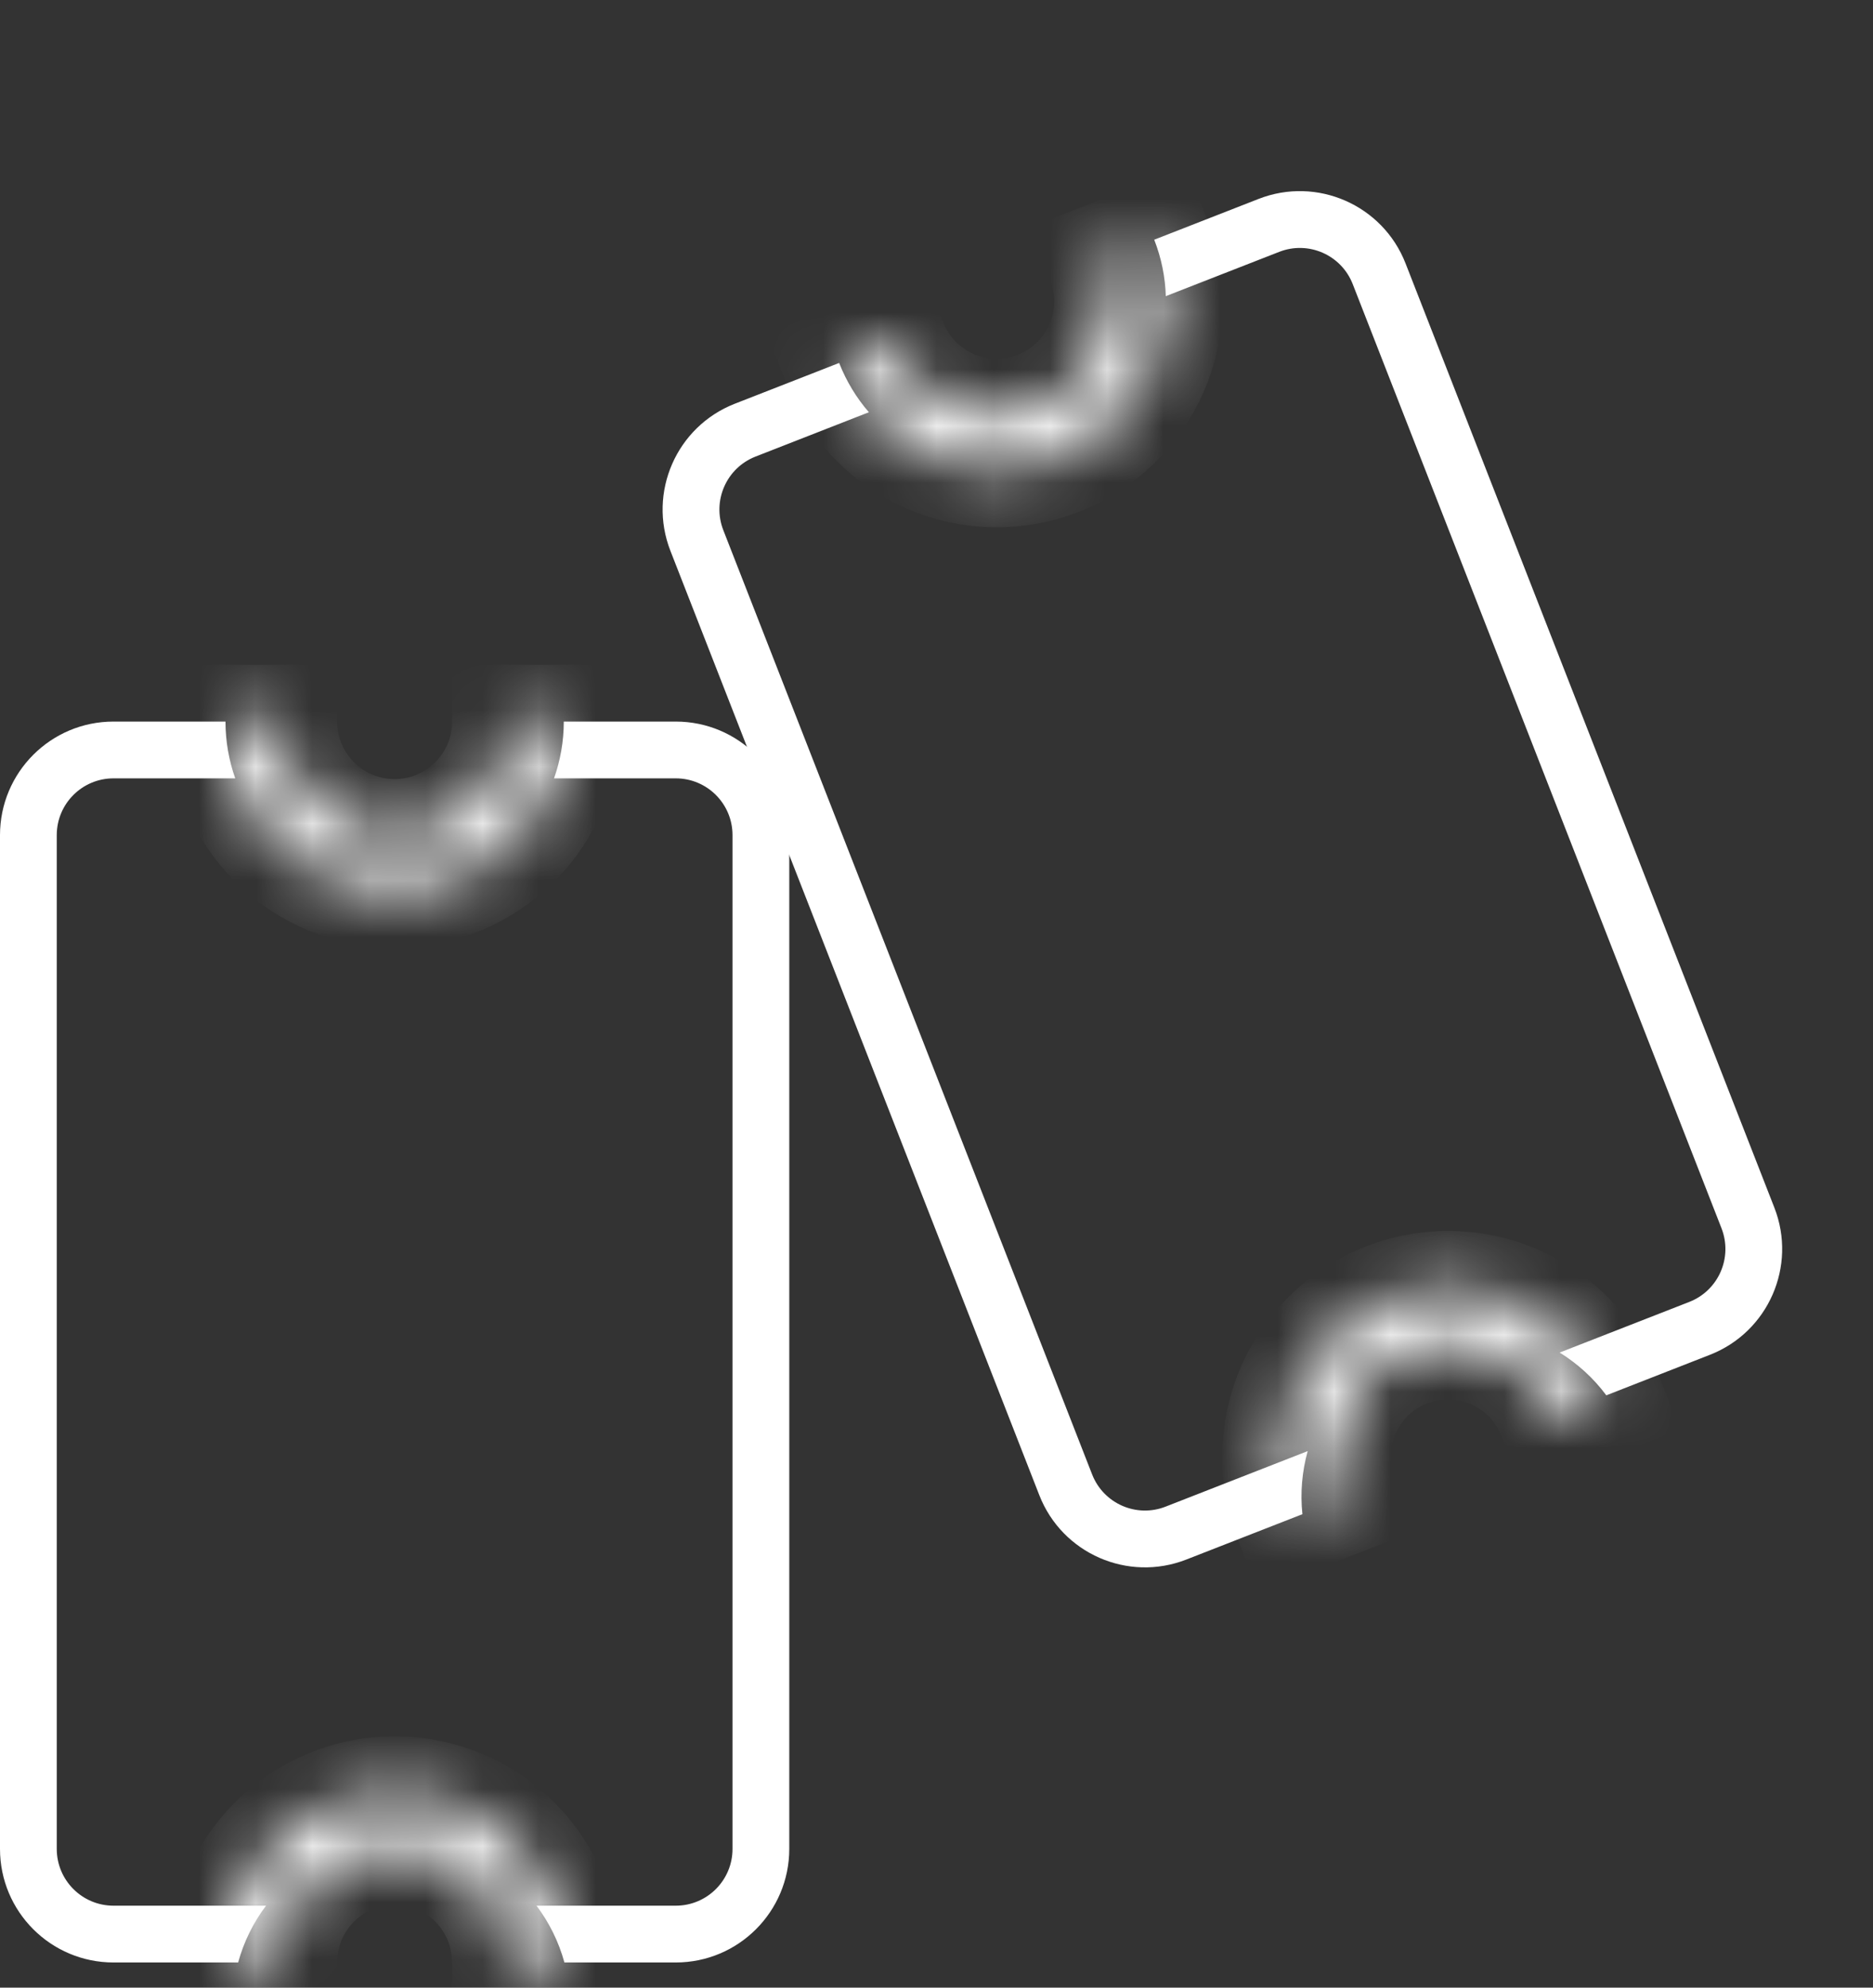 <svg width="33" height="35" viewBox="0 0 33 35" fill="none" xmlns="http://www.w3.org/2000/svg">
<rect x="0" y="0" width="33" height="35" fill="#333333" stroke="none"/>
<path fill-rule="evenodd" clip-rule="evenodd" d="M12.947 7.109L14.785 6.391C14.913 6.717 15.092 7.009 15.309 7.259L13.311 8.04C12.797 8.241 12.543 8.821 12.744 9.336L19.242 25.963C19.443 26.477 20.023 26.732 20.537 26.53L23.04 25.552C22.941 25.909 22.907 26.285 22.947 26.663L20.901 27.462C19.872 27.864 18.712 27.356 18.311 26.327L11.812 9.7C11.41 8.671 11.918 7.511 12.947 7.109ZM28.301 24.57L30.128 23.856C31.156 23.454 31.664 22.294 31.262 21.265L24.764 4.638C24.362 3.609 23.202 3.101 22.174 3.503L20.336 4.221C20.464 4.548 20.53 4.884 20.54 5.215L22.538 4.435C23.052 4.234 23.632 4.488 23.833 5.002L30.331 21.629C30.532 22.144 30.278 22.724 29.764 22.925L27.479 23.817C27.794 24.012 28.074 24.265 28.301 24.57Z" fill="white"/>
<mask id="path-2-inside-1" fill="white">
<path d="M20.336 4.221C20.478 4.586 20.547 4.975 20.539 5.366C20.532 5.757 20.447 6.143 20.29 6.502C20.133 6.86 19.907 7.184 19.624 7.455C19.342 7.726 19.009 7.939 18.645 8.081C18.28 8.224 17.891 8.293 17.5 8.285C17.109 8.277 16.723 8.192 16.365 8.035C16.006 7.878 15.682 7.652 15.411 7.37C15.14 7.088 14.927 6.755 14.785 6.391L15.685 6.039C15.782 6.285 15.925 6.51 16.108 6.7C16.292 6.891 16.511 7.044 16.753 7.15C16.995 7.256 17.255 7.313 17.52 7.318C17.784 7.324 18.047 7.277 18.293 7.181C18.539 7.085 18.764 6.941 18.955 6.758C19.145 6.575 19.298 6.356 19.404 6.114C19.51 5.871 19.567 5.611 19.573 5.347C19.578 5.082 19.531 4.82 19.435 4.573L20.336 4.221Z"/>
</mask>
<path d="M20.336 4.221C20.478 4.586 20.547 4.975 20.539 5.366C20.532 5.757 20.447 6.143 20.29 6.502C20.133 6.86 19.907 7.184 19.624 7.455C19.342 7.726 19.009 7.939 18.645 8.081C18.28 8.224 17.891 8.293 17.5 8.285C17.109 8.277 16.723 8.192 16.365 8.035C16.006 7.878 15.682 7.652 15.411 7.37C15.14 7.088 14.927 6.755 14.785 6.391L15.685 6.039C15.782 6.285 15.925 6.51 16.108 6.7C16.292 6.891 16.511 7.044 16.753 7.15C16.995 7.256 17.255 7.313 17.52 7.318C17.784 7.324 18.047 7.277 18.293 7.181C18.539 7.085 18.764 6.941 18.955 6.758C19.145 6.575 19.298 6.356 19.404 6.114C19.51 5.871 19.567 5.611 19.573 5.347C19.578 5.082 19.531 4.82 19.435 4.573L20.336 4.221Z" stroke="white" stroke-width="2" mask="url(#path-2-inside-1)"/>
<mask id="path-3-inside-2" fill="white">
<path d="M28.302 24.604C28.159 24.24 27.933 23.874 27.663 23.591C27.391 23.309 27.067 23.083 26.709 22.926C26.351 22.769 25.965 22.684 25.573 22.676C25.182 22.669 24.793 22.738 24.429 22.88C24.064 23.023 23.732 23.235 23.449 23.507C23.167 23.778 22.941 24.102 22.784 24.46C22.627 24.819 22.542 25.204 22.534 25.596C22.526 25.987 22.596 26.376 22.738 26.74L23.639 26.388C23.542 26.142 23.496 25.879 23.501 25.615C23.506 25.351 23.564 25.09 23.67 24.848C23.776 24.606 23.928 24.387 24.119 24.204C24.31 24.021 24.535 23.877 24.781 23.781C25.027 23.685 25.29 23.638 25.554 23.643C25.818 23.648 26.079 23.706 26.321 23.812C26.563 23.918 26.782 24.071 26.965 24.261C27.148 24.452 27.305 24.71 27.401 24.956L28.302 24.604Z"/>
</mask>
<path d="M28.302 24.604L29.233 24.24L29.597 25.172L28.666 25.536L28.302 24.604ZM24.429 22.88L24.793 23.812L24.429 22.88ZM22.738 26.74L23.102 27.672L22.171 28.036L21.807 27.104L22.738 26.74ZM23.639 26.388L24.57 26.024L24.934 26.956L24.003 27.32L23.639 26.388ZM27.401 24.956L27.765 25.887L26.834 26.252L26.47 25.32L27.401 24.956ZM27.37 24.968C27.271 24.715 27.113 24.463 26.941 24.284L28.384 22.899C28.754 23.284 29.047 23.764 29.233 24.24L27.37 24.968ZM26.941 24.284C26.761 24.097 26.546 23.947 26.308 23.842L27.11 22.01C27.589 22.22 28.022 22.522 28.384 22.899L26.941 24.284ZM26.308 23.842C26.07 23.738 25.813 23.681 25.553 23.676L25.594 21.677C26.116 21.687 26.631 21.8 27.11 22.01L26.308 23.842ZM25.553 23.676C25.293 23.671 25.035 23.717 24.793 23.812L24.065 21.949C24.552 21.759 25.071 21.666 25.594 21.677L25.553 23.676ZM24.793 23.812C24.551 23.906 24.329 24.048 24.142 24.228L22.756 22.785C23.134 22.423 23.578 22.139 24.065 21.949L24.793 23.812ZM24.142 24.228C23.954 24.408 23.804 24.623 23.7 24.861L21.868 24.059C22.078 23.58 22.38 23.147 22.756 22.785L24.142 24.228ZM23.7 24.861C23.596 25.099 23.539 25.356 23.534 25.616L21.534 25.576C21.545 25.053 21.658 24.538 21.868 24.059L23.7 24.861ZM23.534 25.616C23.529 25.876 23.575 26.134 23.669 26.376L21.807 27.104C21.616 26.617 21.524 26.098 21.534 25.576L23.534 25.616ZM22.374 25.809L23.275 25.457L24.003 27.32L23.102 27.672L22.374 25.809ZM22.707 26.752C22.563 26.384 22.493 25.991 22.501 25.595L24.501 25.635C24.498 25.768 24.522 25.9 24.57 26.024L22.707 26.752ZM22.501 25.595C22.509 25.199 22.595 24.809 22.754 24.447L24.586 25.249C24.532 25.371 24.503 25.502 24.501 25.635L22.501 25.595ZM22.754 24.447C22.912 24.084 23.141 23.757 23.426 23.483L24.812 24.925C24.716 25.017 24.639 25.127 24.586 25.249L22.754 24.447ZM23.426 23.483C23.712 23.209 24.048 22.994 24.417 22.849L25.145 24.712C25.021 24.761 24.908 24.833 24.812 24.925L23.426 23.483ZM24.417 22.849C24.785 22.705 25.178 22.635 25.574 22.643L25.534 24.643C25.401 24.64 25.269 24.664 25.145 24.712L24.417 22.849ZM25.574 22.643C25.97 22.651 26.36 22.737 26.722 22.896L25.92 24.728C25.798 24.674 25.667 24.646 25.534 24.643L25.574 22.643ZM26.722 22.896C27.085 23.055 27.412 23.283 27.686 23.569L26.244 24.954C26.152 24.858 26.042 24.781 25.92 24.728L26.722 22.896ZM27.686 23.569C27.972 23.866 28.195 24.24 28.333 24.592L26.47 25.32C26.415 25.18 26.325 25.038 26.244 24.954L27.686 23.569ZM27.037 24.025L27.938 23.673L28.666 25.536L27.765 25.887L27.037 24.025Z" fill="white" mask="url(#path-3-inside-2)"/>
<path fill-rule="evenodd" clip-rule="evenodd" d="M2 12.706H3.973C3.973 13.056 4.034 13.393 4.145 13.706H2C1.448 13.706 1 14.153 1 14.706V32.557C1 33.11 1.448 33.557 2 33.557H4.687C4.464 33.853 4.296 34.191 4.196 34.557H2C0.895 34.557 0 33.662 0 32.557V14.706C0 13.601 0.895 12.706 2 12.706ZM9.944 34.557H11.906C13.01 34.557 13.906 33.662 13.906 32.557V14.706C13.906 13.601 13.01 12.706 11.906 12.706H9.933C9.933 13.056 9.872 13.393 9.761 13.706H11.906C12.458 13.706 12.906 14.153 12.906 14.706V32.557C12.906 33.11 12.458 33.557 11.906 33.557H9.453C9.675 33.853 9.844 34.191 9.944 34.557Z" fill="white"/>
<mask id="path-6-inside-3" fill="white">
<path d="M9.933 12.706C9.933 13.097 9.856 13.485 9.706 13.846C9.556 14.208 9.337 14.536 9.06 14.813C8.783 15.09 8.455 15.309 8.093 15.459C7.732 15.609 7.344 15.686 6.953 15.686C6.562 15.686 6.174 15.609 5.813 15.459C5.451 15.309 5.123 15.09 4.846 14.813C4.569 14.536 4.35 14.208 4.2 13.846C4.05 13.485 3.973 13.097 3.973 12.706H4.94C4.94 12.97 4.992 13.232 5.093 13.476C5.194 13.72 5.343 13.942 5.53 14.129C5.717 14.316 5.938 14.464 6.183 14.566C6.427 14.667 6.689 14.719 6.953 14.719C7.217 14.719 7.479 14.667 7.723 14.566C7.967 14.464 8.189 14.316 8.376 14.129C8.563 13.942 8.711 13.72 8.813 13.476C8.914 13.232 8.966 12.97 8.966 12.706H9.933Z"/>
</mask>
<path d="M9.933 12.706C9.933 13.097 9.856 13.485 9.706 13.846C9.556 14.208 9.337 14.536 9.06 14.813C8.783 15.09 8.455 15.309 8.093 15.459C7.732 15.609 7.344 15.686 6.953 15.686C6.562 15.686 6.174 15.609 5.813 15.459C5.451 15.309 5.123 15.09 4.846 14.813C4.569 14.536 4.35 14.208 4.2 13.846C4.05 13.485 3.973 13.097 3.973 12.706H4.94C4.94 12.97 4.992 13.232 5.093 13.476C5.194 13.72 5.343 13.942 5.53 14.129C5.717 14.316 5.938 14.464 6.183 14.566C6.427 14.667 6.689 14.719 6.953 14.719C7.217 14.719 7.479 14.667 7.723 14.566C7.967 14.464 8.189 14.316 8.376 14.129C8.563 13.942 8.711 13.72 8.813 13.476C8.914 13.232 8.966 12.97 8.966 12.706H9.933Z" stroke="white" stroke-width="2" mask="url(#path-6-inside-3)"/>
<mask id="path-7-inside-4" fill="white">
<path d="M9.933 34.59C9.933 34.199 9.856 33.775 9.706 33.414C9.556 33.052 9.337 32.724 9.06 32.447C8.783 32.17 8.455 31.951 8.093 31.801C7.732 31.651 7.344 31.574 6.953 31.574C6.562 31.574 6.174 31.651 5.813 31.801C5.451 31.951 5.123 32.17 4.846 32.447C4.569 32.724 4.35 33.052 4.2 33.414C4.05 33.775 3.973 34.163 3.973 34.554H4.94C4.94 34.29 4.992 34.028 5.093 33.784C5.194 33.54 5.343 33.318 5.53 33.131C5.717 32.944 5.938 32.796 6.183 32.695C6.427 32.593 6.689 32.541 6.953 32.541C7.217 32.541 7.479 32.593 7.723 32.695C7.967 32.796 8.189 32.944 8.376 33.131C8.563 33.318 8.711 33.54 8.813 33.784C8.914 34.028 8.966 34.325 8.966 34.59H9.933Z"/>
</mask>
<path d="M9.933 34.59H10.933V35.59H9.933V34.59ZM6.953 31.574V32.574V31.574ZM3.973 34.554V35.554H2.973L2.973 34.554L3.973 34.554ZM4.94 34.554L5.94 34.554L5.94 35.554H4.94V34.554ZM8.966 34.59V35.59H7.966V34.59H8.966ZM8.933 34.59C8.933 34.318 8.877 34.026 8.782 33.797L10.63 33.031C10.834 33.525 10.933 34.079 10.933 34.59H8.933ZM8.782 33.797C8.683 33.556 8.537 33.338 8.353 33.154L9.767 31.74C10.137 32.11 10.43 32.548 10.63 33.031L8.782 33.797ZM8.353 33.154C8.169 32.97 7.951 32.825 7.711 32.725L8.476 30.877C8.959 31.077 9.398 31.37 9.767 31.74L8.353 33.154ZM7.711 32.725C7.47 32.626 7.213 32.574 6.953 32.574V30.574C7.476 30.574 7.993 30.677 8.476 30.877L7.711 32.725ZM6.953 32.574C6.693 32.574 6.436 32.626 6.195 32.725L5.43 30.877C5.913 30.677 6.43 30.574 6.953 30.574V32.574ZM6.195 32.725C5.955 32.825 5.737 32.97 5.553 33.154L4.139 31.74C4.508 31.37 4.947 31.077 5.43 30.877L6.195 32.725ZM5.553 33.154C5.369 33.338 5.223 33.556 5.124 33.797L3.276 33.031C3.476 32.548 3.769 32.11 4.139 31.74L5.553 33.154ZM5.124 33.797C5.024 34.037 4.973 34.294 4.973 34.554L2.973 34.554C2.973 34.032 3.076 33.514 3.276 33.031L5.124 33.797ZM3.973 33.554H4.94V35.554H3.973V33.554ZM3.94 34.554C3.94 34.159 4.018 33.767 4.169 33.401L6.017 34.167C5.966 34.289 5.94 34.421 5.94 34.554L3.94 34.554ZM4.169 33.401C4.321 33.036 4.543 32.704 4.823 32.424L6.237 33.838C6.143 33.932 6.068 34.044 6.017 34.167L4.169 33.401ZM4.823 32.424C5.102 32.144 5.434 31.922 5.8 31.771L6.565 33.618C6.442 33.669 6.331 33.744 6.237 33.838L4.823 32.424ZM5.8 31.771C6.166 31.619 6.557 31.541 6.953 31.541L6.953 33.541C6.82 33.541 6.688 33.568 6.565 33.618L5.8 31.771ZM6.953 31.541C7.349 31.541 7.74 31.619 8.106 31.771L7.341 33.618C7.218 33.568 7.086 33.541 6.953 33.541L6.953 31.541ZM8.106 31.771C8.471 31.922 8.804 32.144 9.083 32.424L7.669 33.838C7.575 33.744 7.463 33.669 7.341 33.618L8.106 31.771ZM9.083 32.424C9.363 32.704 9.585 33.036 9.736 33.401L7.889 34.167C7.838 34.044 7.763 33.932 7.669 33.838L9.083 32.424ZM9.736 33.401C9.894 33.782 9.966 34.212 9.966 34.59H7.966C7.966 34.44 7.933 34.274 7.889 34.167L9.736 33.401ZM8.966 33.59H9.933V35.59H8.966V33.59Z" fill="white" mask="url(#path-7-inside-4)"/>
</svg>
